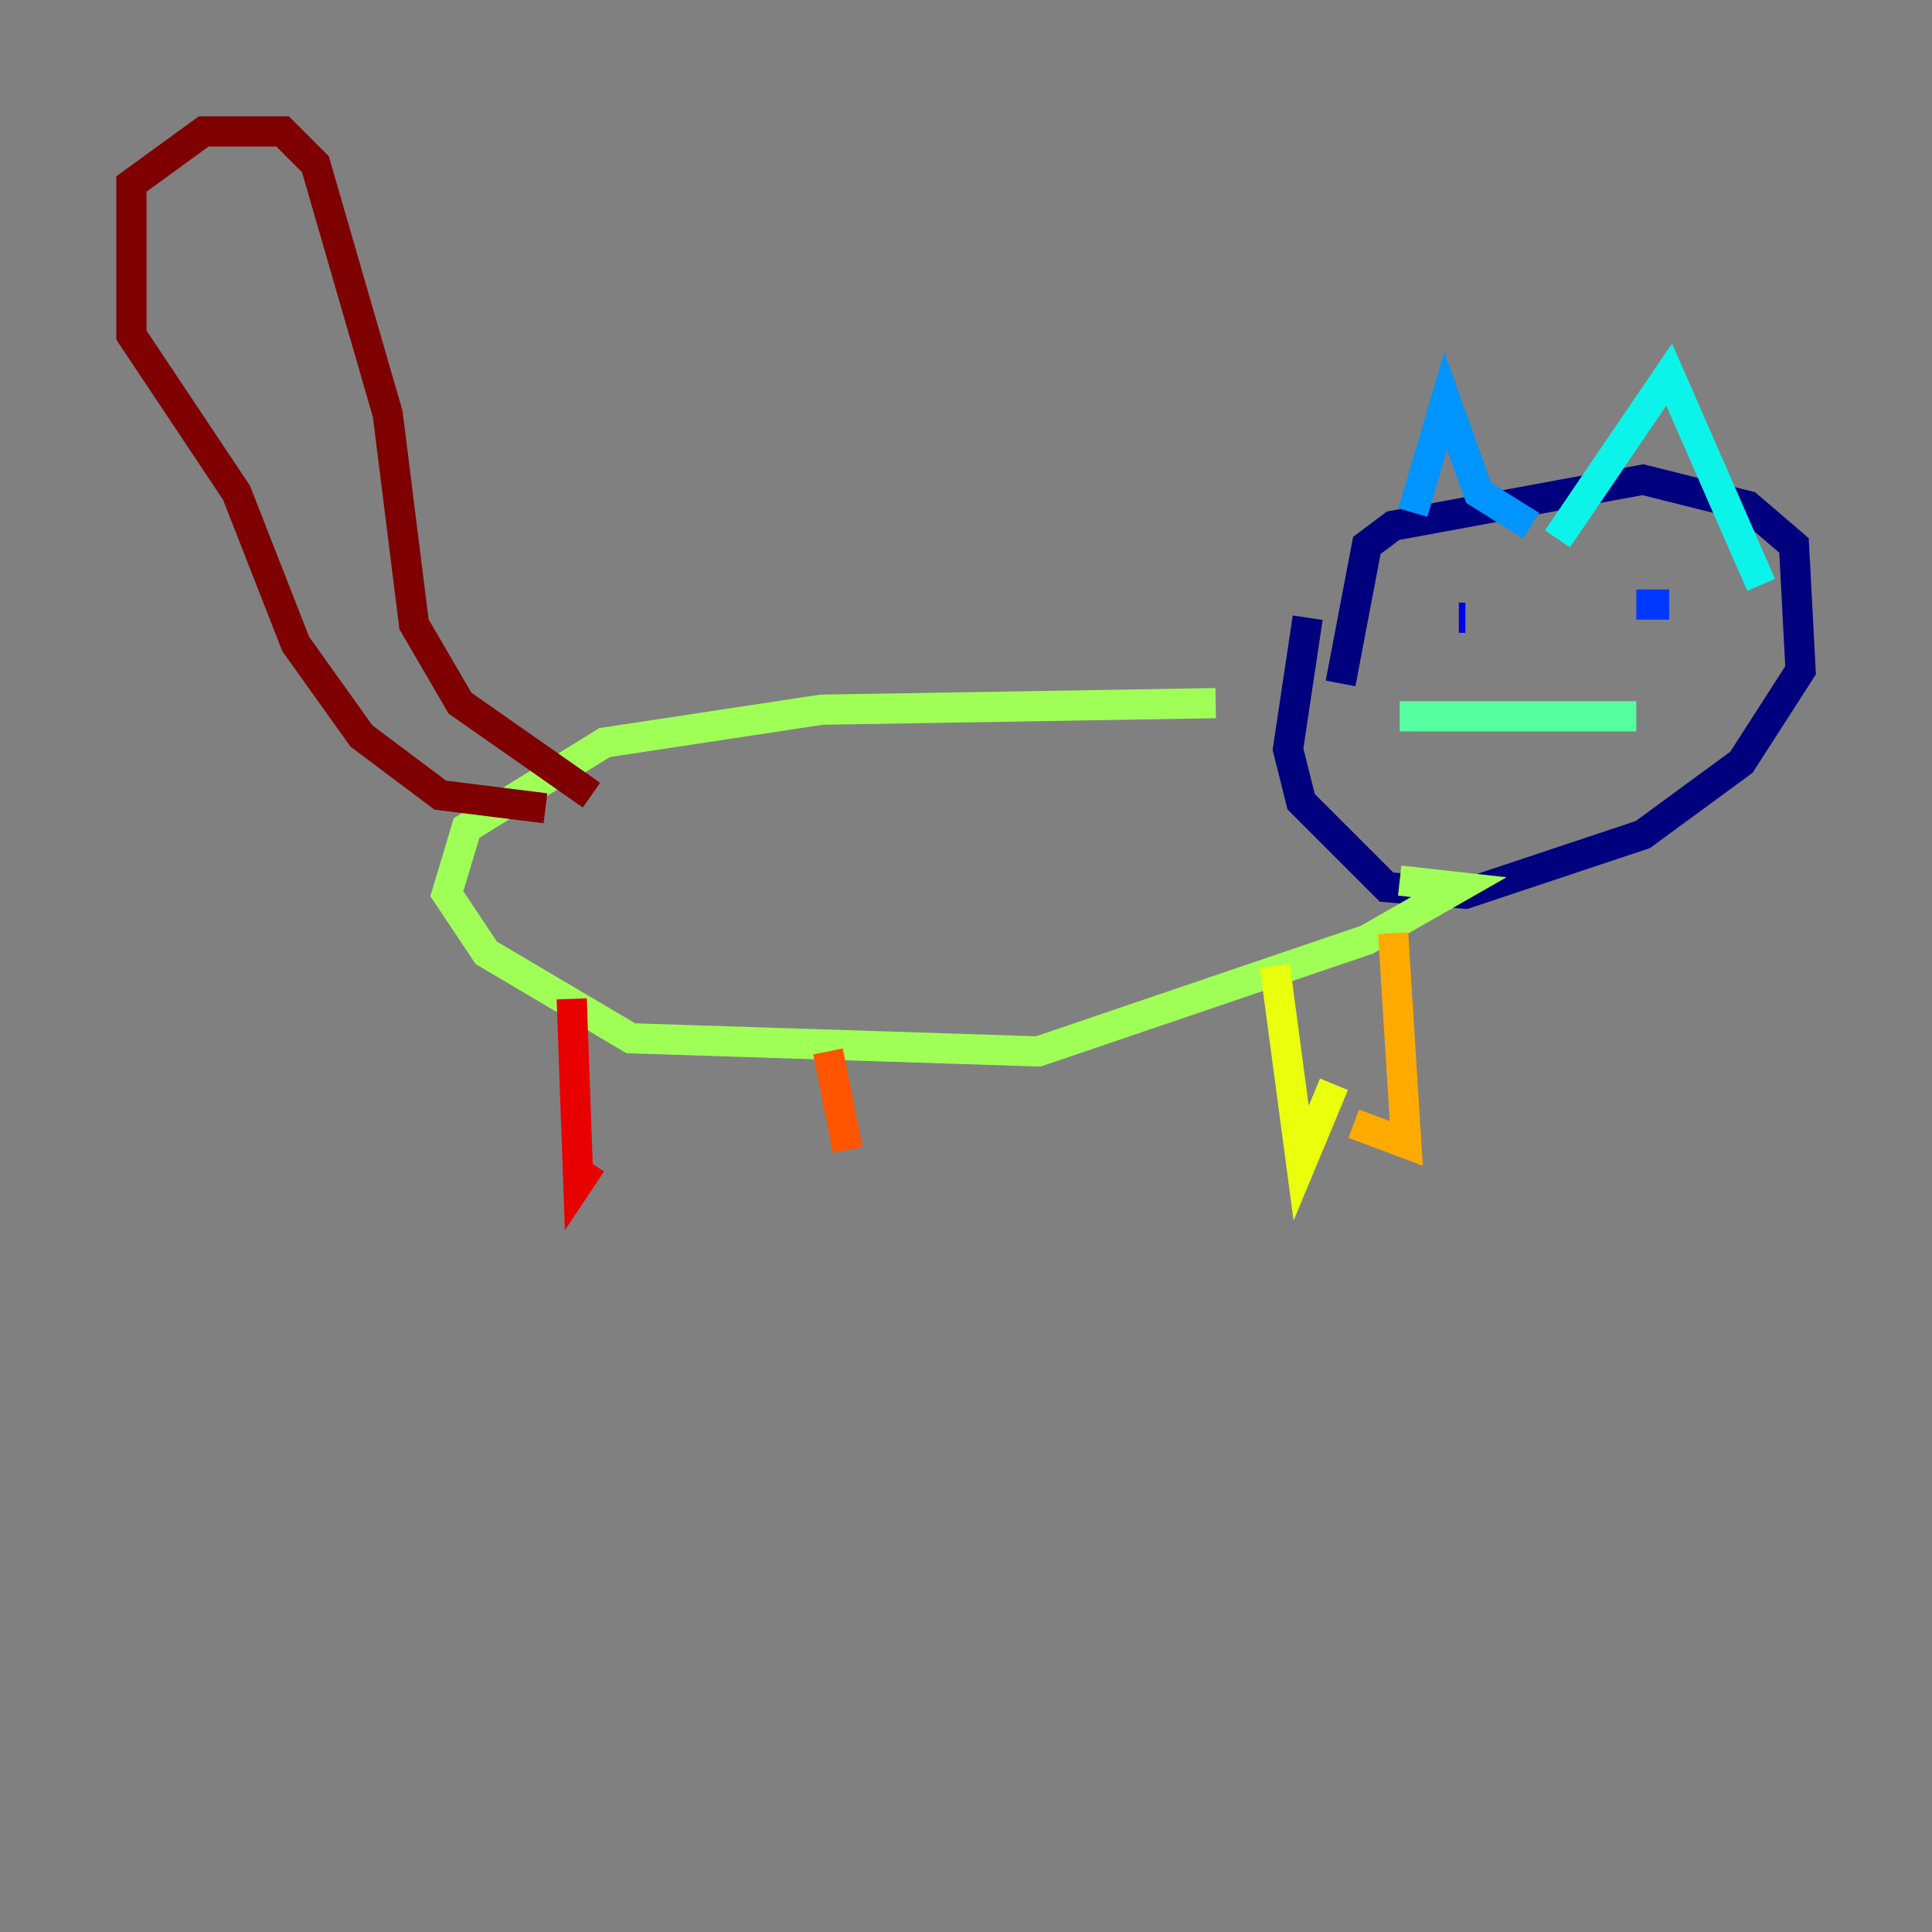 <?xml version="1.0" encoding="utf-8" ?>
<svg baseProfile="tiny" height="128" version="1.2" viewBox="0,0,128,128" width="128" xmlns="http://www.w3.org/2000/svg" xmlns:ev="http://www.w3.org/2001/xml-events" xmlns:xlink="http://www.w3.org/1999/xlink"><rect x="0" y="0" width="128" height="128" fill="#808080" stroke="none"/><defs /><polyline fill="none" points="86.639,40.925 85.333,49.633 86.204,53.116 91.864,58.776 97.088,59.211 108.844,55.292 115.374,50.503 119.293,44.408 118.857,36.136 115.809,33.524 108.844,31.782 92.299,34.83 90.558,36.136 88.816,45.279" stroke="#00007f" stroke-width="2" /><polyline fill="none" points="96.653,40.925 97.088,40.925" stroke="#0000e8" stroke-width="2" /><polyline fill="none" points="110.585,40.054 108.408,40.054" stroke="#0038ff" stroke-width="2" /><polyline fill="none" points="93.605,33.959 95.782,26.558 97.959,32.653 101.442,34.83" stroke="#0094ff" stroke-width="2" /><polyline fill="none" points="103.184,35.701 110.585,24.816 116.68,38.748" stroke="#0cf4ea" stroke-width="2" /><polyline fill="none" points="92.735,47.456 108.408,47.456" stroke="#56ffa0" stroke-width="2" /><polyline fill="none" points="80.544,46.585 54.422,47.02 40.054,49.197 30.912,54.857 29.605,59.211 32.218,63.129 41.796,68.789 68.789,69.66 90.558,62.258 96.653,58.776 92.735,58.34" stroke="#a0ff56" stroke-width="2" /><polyline fill="none" points="84.463,64.0 86.204,77.061 88.381,71.837" stroke="#eaff0c" stroke-width="2" /><polyline fill="none" points="92.299,61.823 93.17,75.755 89.687,74.449" stroke="#ffaa00" stroke-width="2" /><polyline fill="none" points="54.857,69.66 56.163,76.191" stroke="#ff5500" stroke-width="2" /><polyline fill="none" points="37.878,66.177 38.313,78.367 39.184,77.061" stroke="#e80000" stroke-width="2" /><polyline fill="none" points="39.184,52.68 30.476,46.585 27.429,41.361 25.687,27.429 20.898,10.884 18.721,8.707 13.497,8.707 8.707,12.191 8.707,22.204 15.674,32.653 19.592,42.667 23.946,48.762 29.17,52.68 36.136,53.551" stroke="#7f0000" stroke-width="2" /></svg>
